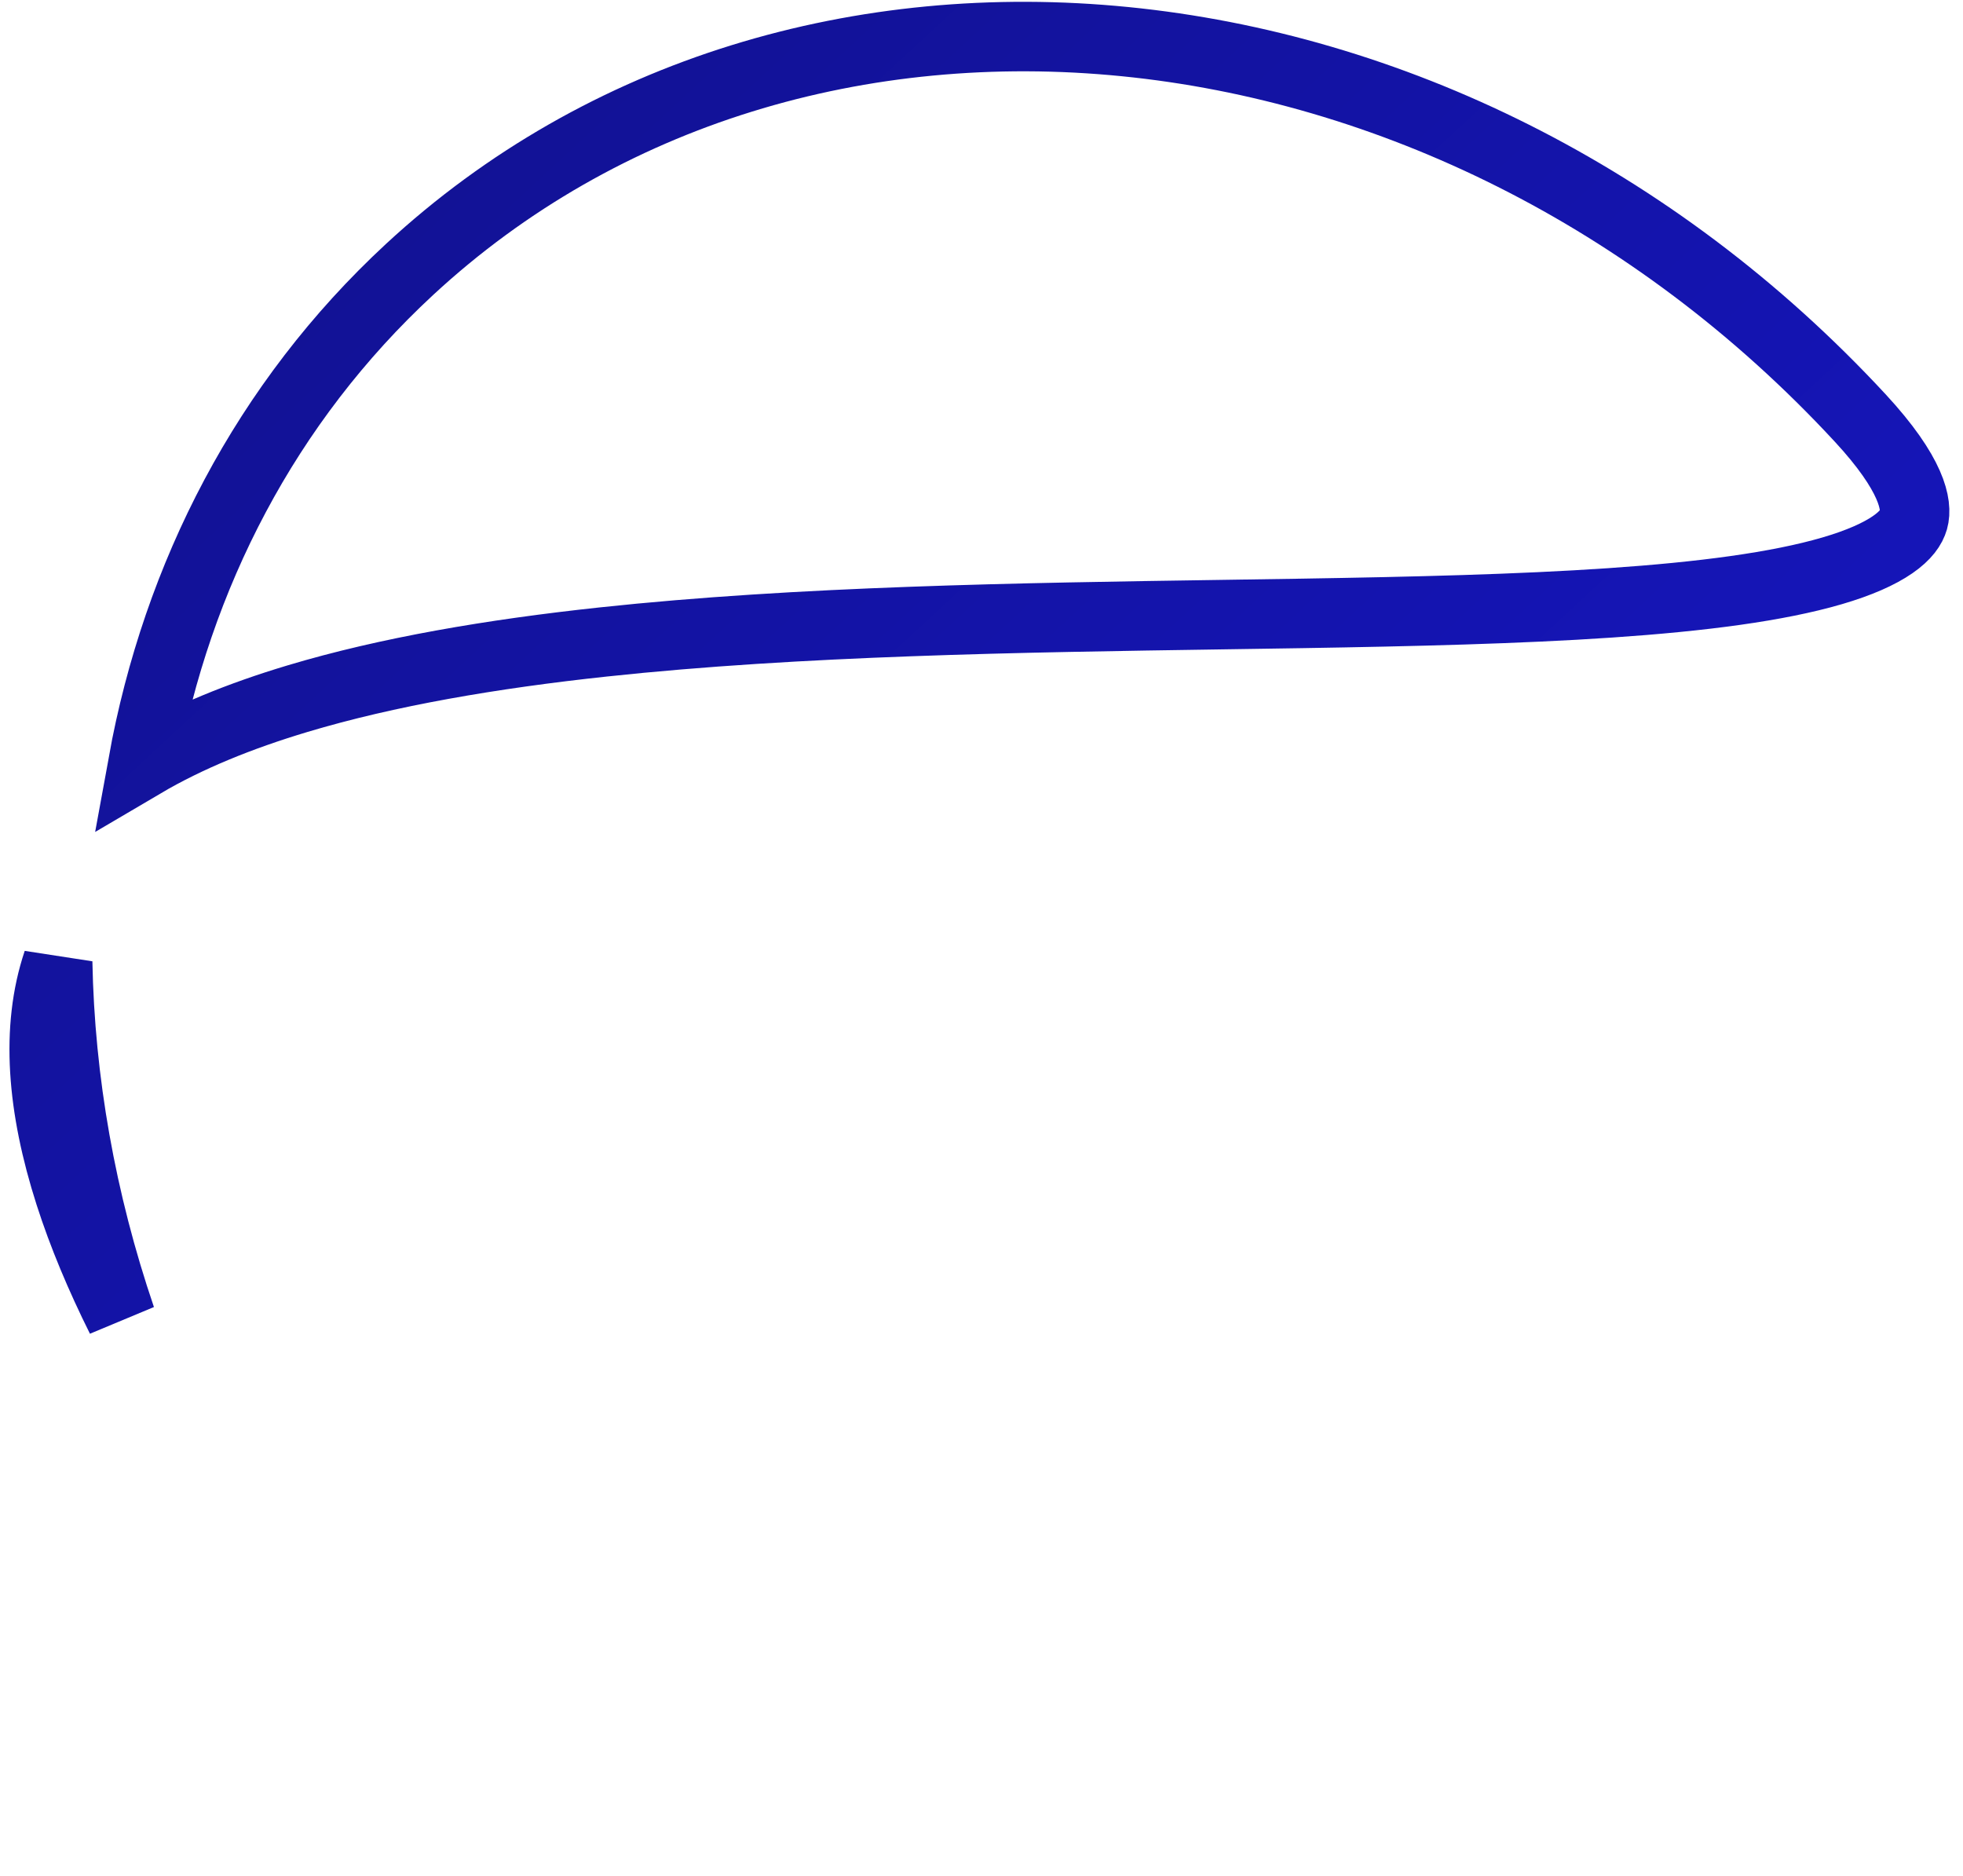 <svg width="113" height="108" viewBox="0 0 113 108" fill="none" xmlns="http://www.w3.org/2000/svg">
<defs>
    <linearGradient id="paint0_linear_41_38" x1="72.582" y1="68.452" x2="22.205" y2="14.053" gradientUnits="userSpaceOnUse">
        <stop stop-color="#1515B8"/>
        <stop offset="1" stop-color="#121296"/>
    </linearGradient>
</defs>
<path d="M107.074 24.05C83.271 -1.653 45.881 -5.146 23.567 15.518C15.307 23.167 10.189 33.129 8.225 43.948C10.818 42.421 13.837 41.201 17.128 40.215C22.317 38.659 28.331 37.639 34.719 36.953C46.015 35.74 58.705 35.551 70.409 35.377C71.929 35.355 73.432 35.332 74.914 35.308C81.383 35.202 87.433 35.059 92.691 34.701C97.975 34.342 102.331 33.773 105.459 32.859C107.022 32.402 108.172 31.889 108.955 31.347C109.723 30.815 110.036 30.33 110.152 29.924C110.39 29.089 110.088 27.305 107.074 24.05ZM4.009 68.732C4.764 71.087 5.776 73.486 6.968 75.878C4.669 69.13 3.447 62.198 3.319 55.37C2.028 59.208 2.414 63.752 4.009 68.732Z" stroke="url(#paint0_linear_41_38)" stroke-width="4"/>
</svg>
